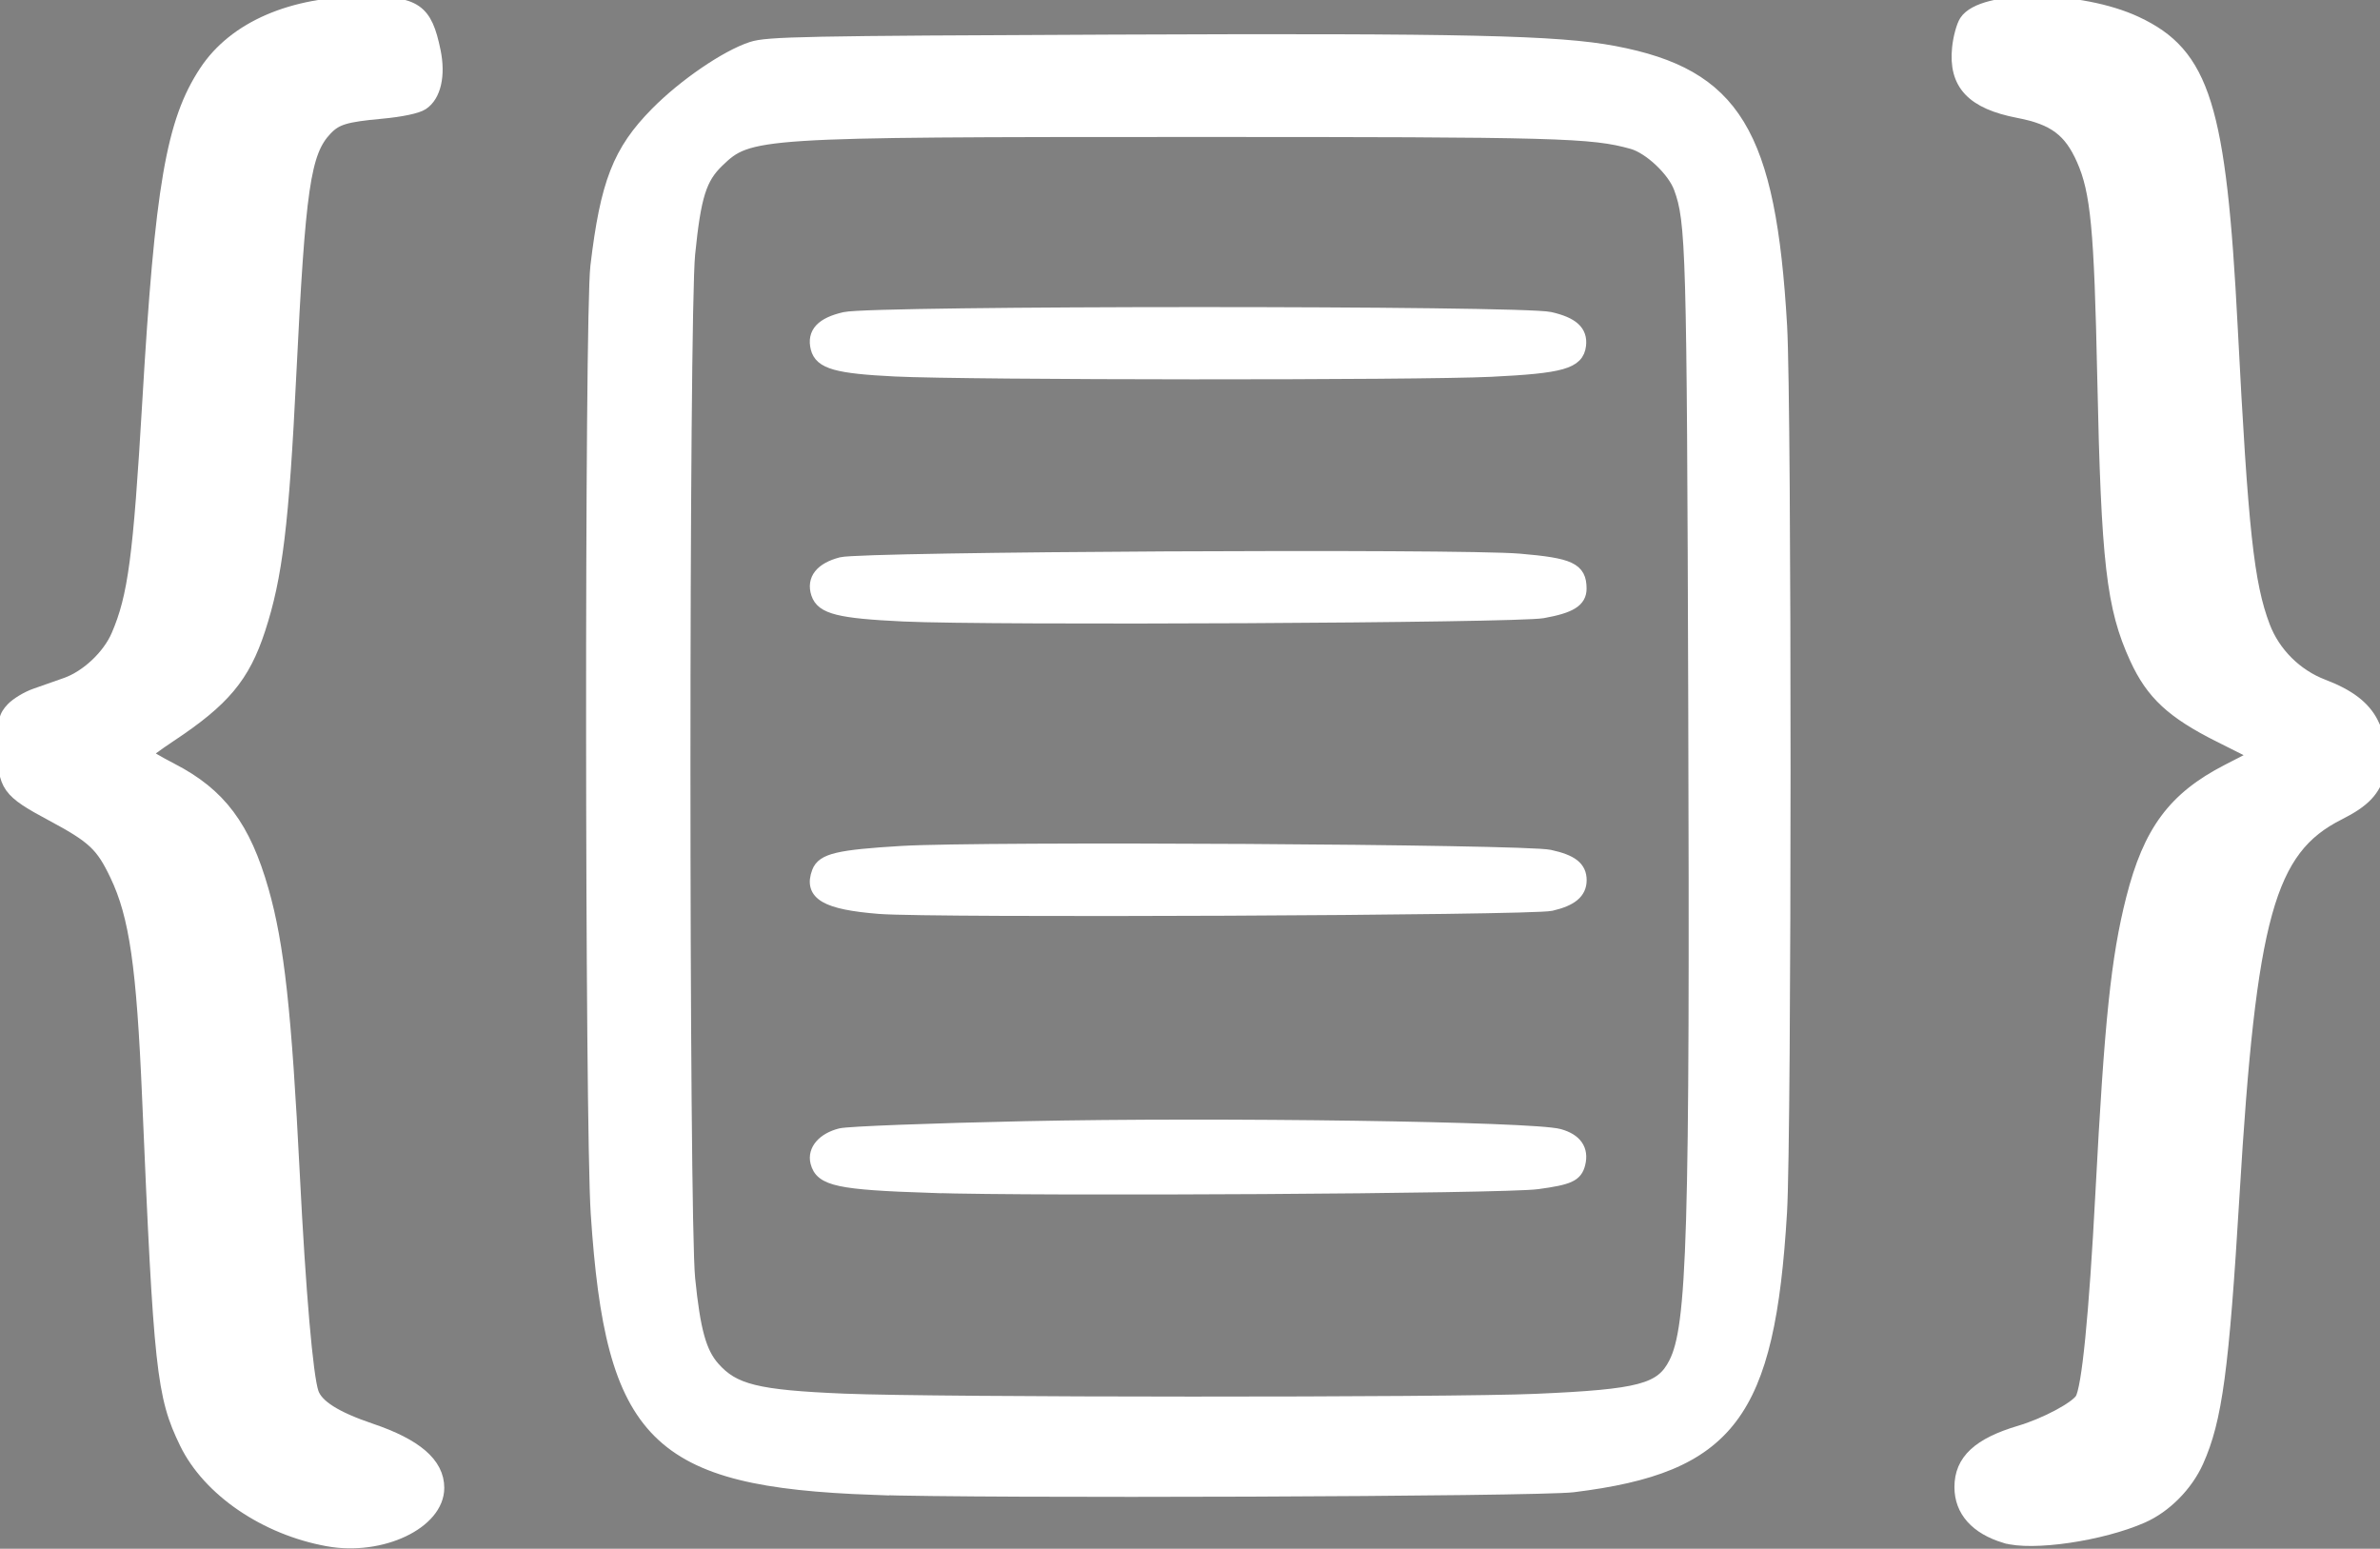 <?xml version="1.0" encoding="UTF-8" standalone="no"?>
<svg
   xmlns:dc="http://purl.org/dc/elements/1.1/"
   xmlns:cc="http://creativecommons.org/ns#"
   xmlns:rdf="http://www.w3.org/1999/02/22-rdf-syntax-ns#"
   xmlns:svg="http://www.w3.org/2000/svg"
   xmlns="http://www.w3.org/2000/svg"
   xmlns:sodipodi="http://sodipodi.sourceforge.net/DTD/sodipodi-0.dtd"
   xmlns:inkscape="http://www.inkscape.org/namespaces/inkscape"
   version="1.0"
   width="146pt"
   height="95pt"
   viewBox="0 0 146 95"
   preserveAspectRatio="xMidYMid meet"
   id="svg2"
   inkscape:version="0.91 r13725"
   sodipodi:docname="jsonforms-logo-white.svg">
  <rect x="0" y="0" width="146" height="95" fill="#808080" stroke="none"/>
  <defs
     id="defs24" />
  <sodipodi:namedview
     pagecolor="#ffffff"
     bordercolor="#666666"
     borderopacity="1"
     objecttolerance="10"
     gridtolerance="10"
     guidetolerance="10"
     inkscape:pageopacity="0"
     inkscape:pageshadow="2"
     inkscape:window-width="1684"
     inkscape:window-height="802"
     id="namedview22"
     showgrid="false"
     inkscape:zoom="3.8356164"
     inkscape:cx="71.264783"
     inkscape:cy="69.929916"
     inkscape:window-x="1740"
     inkscape:window-y="133"
     inkscape:window-maximized="0"
     inkscape:current-layer="svg2" />
  <g
     transform="translate(0,95) scale(0.1,-0.1)"
     fill="#000000"
     stroke="none"
     id="g6">
    <path
       d="M161 937 c-49 -24 -62 -65 -70 -221 -7 -156 -15 -177 -67 -190 -18 -5 -24 -13 -24 -35 0 -22 7 -31 30 -41 48 -20 57 -50 62 -212 4 -121 8 -152 24 -180 25 -42 91 -67 131 -49 36 16 28 52 -14 63 -18 5 -36 14 -40 21 -4 6 -10 75 -13 152 -6 151 -22 208 -69 231 l-22 11 25 17 c47 30 59 70 65 219 6 146 10 157 58 157 28 0 37 14 29 46 -5 20 -12 24 -44 24 -20 0 -48 -6 -61 -13z"
       id="path8" />
    <path
       d="M1204 936 c-11 -29 1 -51 28 -54 49 -6 58 -33 58 -172 0 -141 13 -185 64 -209 l29 -14 -25 -13 c-46 -24 -61 -75 -68 -229 -3 -77 -9 -146 -13 -152 -4 -7 -22 -16 -40 -21 -22 -6 -33 -15 -35 -30 -5 -32 33 -47 86 -32 66 17 74 38 83 210 8 162 23 214 66 231 36 13 32 64 -6 77 -46 16 -54 44 -60 202 -7 158 -17 191 -67 210 -38 15 -94 12 -100 -4z"
       id="path10" />
    <path
       d="M467 923 c-15 -2 -43 -20 -62 -38 -45 -45 -47 -71 -43 -450 4 -430 -23 -400 368 -400 395 0 365 -37 365 445 0 479 27 444 -345 446 -140 1 -268 0 -283 -3z m553 -73 c19 -19 20 -33 20 -372 0 -313 -2 -353 -17 -370 -15 -17 -37 -18 -290 -18 -260 0 -274 1 -293 20 -19 19 -20 33 -20 370 0 337 1 351 20 370 19 19 33 20 290 20 257 0 271 -1 290 -20z"
       id="path12" />
    <path
       d="M500 740 c0 -19 7 -20 235 -20 228 0 235 1 235 20 0 19 -7 20 -235 20 -228 0 -235 -1 -235 -20z"
       id="path14" />
    <path
       d="M500 590 c0 -19 7 -20 235 -20 228 0 235 1 235 20 0 19 -7 20 -235 20 -228 0 -235 -1 -235 -20z"
       id="path16" />
    <path
       d="M500 410 c0 -19 7 -20 235 -20 228 0 235 1 235 20 0 19 -7 20 -235 20 -228 0 -235 -1 -235 -20z"
       id="path18" />
    <path
       d="M500 240 c0 -19 7 -20 235 -20 228 0 235 1 235 20 0 19 -7 20 -235 20 -228 0 -235 -1 -235 -20z"
       id="path20" />
  </g>
  <path
     style="fill:#ffffff;stroke:#ffffff;stroke-width:1"
     d="m 66.937,114.121 c -16.641,-0.602 -20.01,-3.962 -21.14,-21.083 -0.456,-6.919 -0.481,-68.803 -0.028,-72.609 0.759,-6.39 1.71,-8.827 4.578,-11.735 2.123,-2.152 5.344,-4.356 7.302,-4.996 1.204,-0.393 3.937,-0.447 27.668,-0.545 27.009,-0.112 34.152,0.05 38.47,0.869 9.211,1.747 11.896,6.163 12.75,20.969 0.357,6.184 0.351,61.937 -0.006,67.952 -0.923,15.525 -3.937,19.5 -15.903,20.978 -2.709,0.335 -45.546,0.494 -53.692,0.199 z m 50.839,-6.748 c 8.009,-0.347 9.624,-0.776 10.675,-2.836 1.432,-2.807 1.635,-9.668 1.504,-50.742 -0.111,-34.773 -0.17,-36.845 -1.116,-39.407 -0.499,-1.353 -2.338,-3.083 -3.671,-3.455 -3.097,-0.864 -5.584,-0.932 -33.855,-0.93 -33.364,0.003 -33.879,0.036 -36.269,2.337 -1.362,1.312 -1.789,2.67 -2.238,7.122 -0.482,4.775 -0.482,73.809 0,78.584 0.403,3.994 0.864,5.661 1.889,6.829 1.546,1.761 3.337,2.205 10.025,2.483 7.062,0.294 46.352,0.305 53.055,0.015 l 0,0 z"
     id="path3376"
     inkscape:connector-curvature="0"
     transform="scale(0.8,0.8)" />
  <path
     style="fill:#ffffff;stroke:#ffffff;stroke-width:1"
     d="m 67.428,69.576 c -4.083,-0.327 -5.31,-1.038 -4.675,-2.709 0.356,-0.936 1.529,-1.212 6.4,-1.505 6.219,-0.373 47.729,-0.13 49.666,0.292 1.698,0.369 2.346,0.876 2.346,1.833 0,0.934 -0.681,1.501 -2.236,1.859 -1.512,0.349 -47.45,0.554 -51.501,0.23 z"
     id="path3378"
     inkscape:connector-curvature="0"
     transform="scale(0.8,0.8)" />
  <path
     style="fill:#ffffff;stroke:#ffffff;stroke-width:1"
     d="m 71.369,90.967 c -7.072,-0.234 -8.392,-0.515 -8.729,-1.86 -0.229,-0.911 0.511,-1.764 1.82,-2.097 0.574,-0.146 6.94,-0.39 14.147,-0.543 14.918,-0.317 38.948,0.031 40.952,0.592 1.261,0.353 1.776,1.096 1.506,2.17 -0.222,0.886 -0.743,1.124 -3.184,1.455 -2.526,0.343 -38.139,0.559 -46.512,0.282 z"
     id="path3380"
     inkscape:connector-curvature="0"
     transform="scale(0.8,0.8)" />
  <path
     style="fill:#ffffff;stroke:#ffffff;stroke-width:1"
     d="m 69.283,47.154 c -4.922,-0.233 -6.229,-0.558 -6.588,-1.641 -0.357,-1.078 0.29,-1.892 1.82,-2.292 1.631,-0.426 47.386,-0.664 51.994,-0.27 3.899,0.333 4.643,0.681 4.651,2.173 0.005,0.936 -0.739,1.398 -2.864,1.78 -2.027,0.364 -42.27,0.569 -49.014,0.25 z"
     id="path3382"
     inkscape:connector-curvature="0"
     transform="scale(0.8,0.8)" />
  <path
     style="fill:#ffffff;stroke:#ffffff;stroke-width:1"
     d="m 68.623,28.367 c -4.455,-0.22 -5.685,-0.567 -5.964,-1.681 -0.288,-1.148 0.381,-1.862 2.12,-2.262 2.178,-0.5 51.906,-0.507 54.076,-0.007 1.713,0.394 2.385,1.003 2.265,2.05 -0.151,1.321 -1.351,1.661 -6.797,1.925 -5.626,0.273 -40.054,0.254 -45.7,-0.025 z"
     id="path3384"
     inkscape:connector-curvature="0"
     transform="scale(0.8,0.8)" />
  <path
     style="fill:#ffffff;stroke:#ffffff;stroke-width:1"
     d="m 153.753,117.822 c -2.203,-0.67 -3.386,-1.996 -3.386,-3.797 0,-2.018 1.359,-3.284 4.536,-4.227 1.913,-0.568 4.253,-1.807 4.7,-2.489 0.521,-0.795 1.08,-6.417 1.574,-15.836 0.693,-13.189 1.194,-18.008 2.349,-22.559 1.311,-5.167 3.201,-7.713 7.29,-9.818 l 2.331,-1.2 -2.947,-1.478 c -3.619,-1.815 -5.163,-3.25 -6.4,-5.95 -1.788,-3.902 -2.182,-7.329 -2.482,-21.566 -0.24,-11.392 -0.51,-14.226 -1.592,-16.671 -0.992,-2.244 -2.217,-3.157 -4.933,-3.678 -3.534,-0.678 -4.892,-2.117 -4.607,-4.881 0.08,-0.772 0.328,-1.683 0.552,-2.025 1.284,-1.959 8.779,-1.898 13.063,0.106 5.172,2.42 6.416,6.408 7.289,23.359 0.802,15.576 1.246,19.676 2.486,22.936 0.781,2.055 2.476,3.744 4.548,4.533 1.972,0.751 3.139,1.64 3.758,2.863 0.713,1.408 0.879,2.481 0.566,3.644 -0.408,1.517 -1.166,2.319 -3.12,3.303 -5.392,2.715 -6.813,7.841 -8.098,29.212 -0.806,13.403 -1.325,17.256 -2.754,20.44 -0.818,1.822 -2.442,3.464 -4.196,4.239 -3.129,1.384 -8.469,2.165 -10.526,1.539 z"
     id="path3386"
     inkscape:connector-curvature="0"
     transform="scale(0.8,0.8)" />
  <path
     style="fill:#ffffff;stroke:#ffffff;stroke-width:1"
     d="m 25.161,118.07 c -4.796,-0.858 -9.137,-3.816 -10.895,-7.425 -1.768,-3.629 -1.982,-5.603 -2.869,-26.472 C 10.968,74.057 10.411,70.213 8.925,67.096 7.825,64.787 7.165,64.169 3.991,62.47 0.597,60.654 0.324,60.271 0.324,57.321 c 0,-2.076 0.063,-2.373 0.626,-2.973 C 1.295,53.982 2.086,53.504 2.71,53.285 3.334,53.066 4.394,52.693 5.067,52.456 6.676,51.888 8.344,50.318 9.028,48.727 10.307,45.756 10.71,42.73 11.407,30.857 12.38,14.289 13.234,9.33 15.775,5.487 17.999,2.124 22.396,0.223 27.955,0.223 c 3.919,0 4.682,0.529 5.335,3.697 0.383,1.857 0.029,3.411 -0.918,4.031 -0.397,0.26 -1.613,0.516 -3.106,0.653 -2.809,0.258 -3.506,0.471 -4.299,1.314 -1.65,1.754 -2.043,4.447 -2.749,18.853 -0.559,11.408 -1.053,15.466 -2.374,19.493 -1.18,3.598 -2.702,5.418 -6.81,8.14 -1.04,0.689 -1.889,1.323 -1.887,1.41 0.002,0.086 0.911,0.627 2.021,1.2 3.682,1.903 5.551,4.399 6.941,9.271 1.189,4.168 1.751,9.299 2.38,21.754 0.46,9.089 1.016,15.516 1.453,16.768 0.353,1.013 1.782,1.914 4.48,2.827 3.489,1.18 5.145,2.612 5.145,4.449 0,2.67 -4.318,4.719 -8.405,3.988 z"
     id="path3388"
     inkscape:connector-curvature="0"
     transform="scale(0.8,0.8)" />
</svg>
